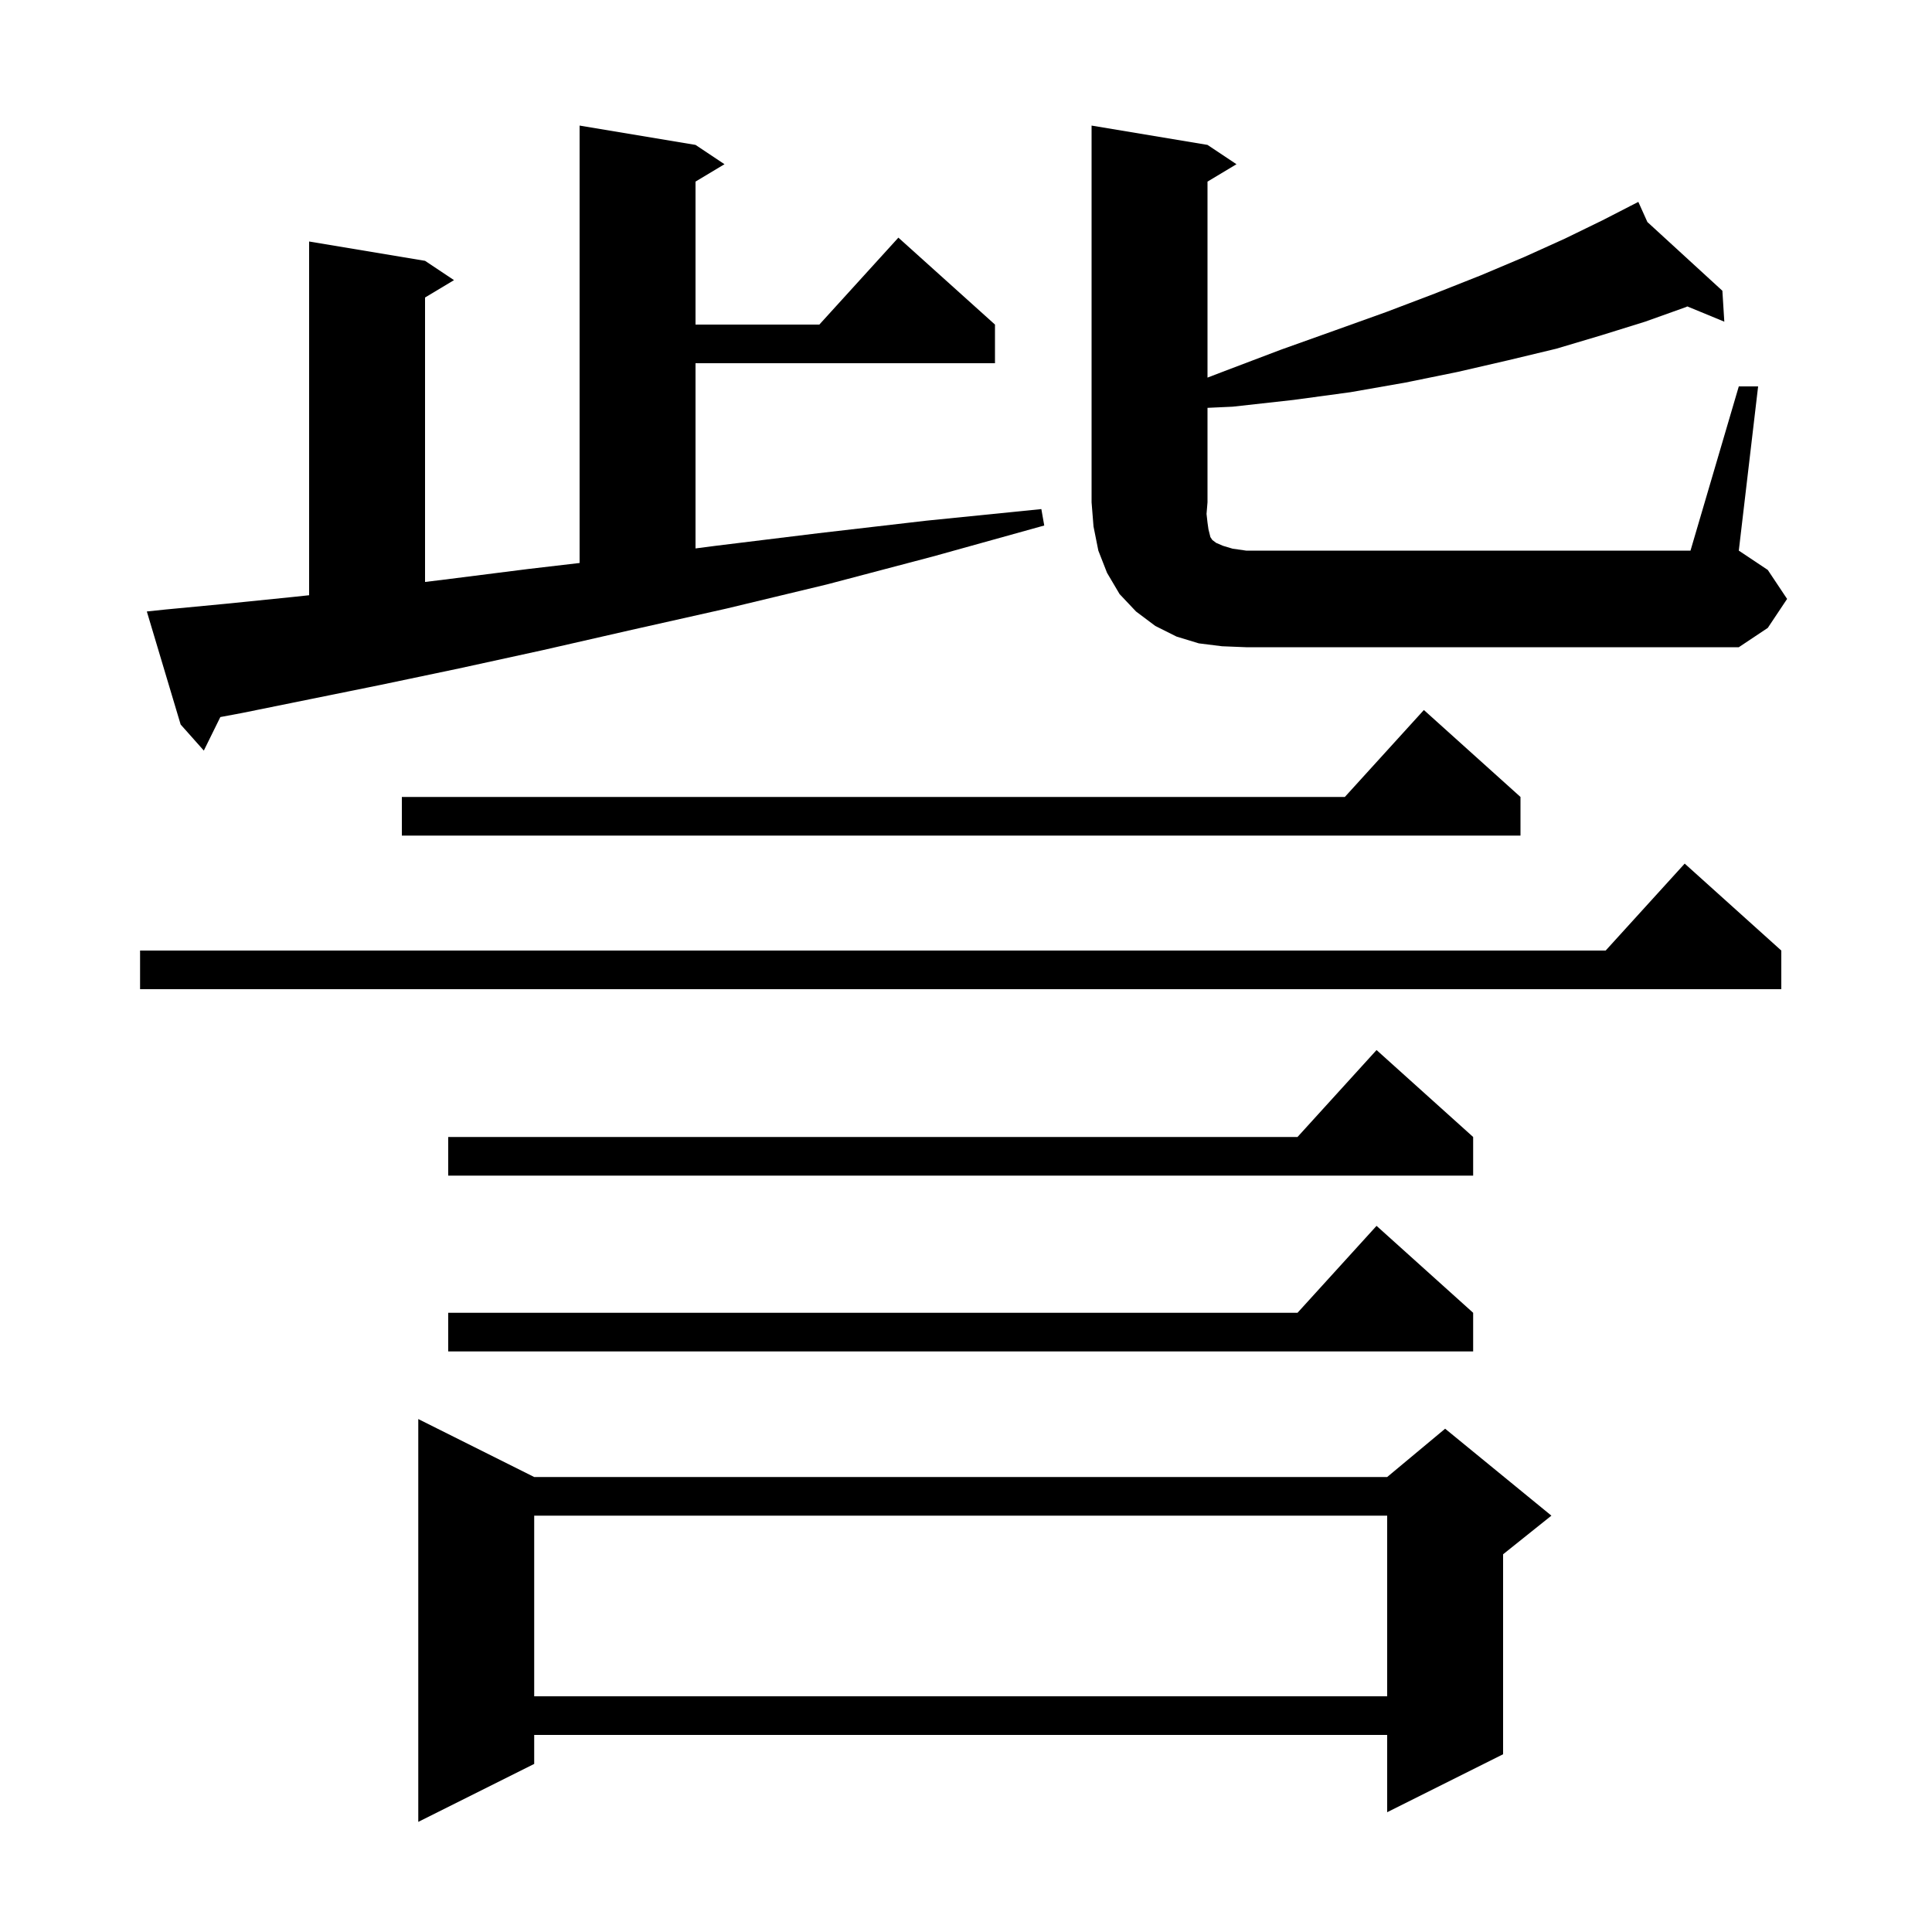 <svg xmlns="http://www.w3.org/2000/svg" xmlns:xlink="http://www.w3.org/1999/xlink" version="1.1" baseProfile="full" viewBox="0 0 200 200" width="200" height="200">
<g fill="black">
<path d="M 55.3 152.9 L 143.6 152.9 L 149.6 147.9 L 160.6 156.9 L 155.6 160.9 L 155.6 181.6 L 143.6 187.6 L 143.6 179.6 L 55.3 179.6 L 55.3 182.6 L 43.3 188.6 L 43.3 146.9 Z M 55.3 156.9 L 55.3 175.6 L 143.6 175.6 L 143.6 156.9 Z M 152.5 135.9 L 152.5 139.9 L 46.4 139.9 L 46.4 135.9 L 134.318 135.9 L 142.5 126.9 Z M 152.5 117.7 L 152.5 121.7 L 46.4 121.7 L 46.4 117.7 L 134.318 117.7 L 142.5 108.7 Z M 184.4 98.4 L 184.4 102.4 L 14.5 102.4 L 14.5 98.4 L 166.218 98.4 L 174.4 89.4 Z M 157.4 82.5 L 157.4 86.5 L 41.6 86.5 L 41.6 82.5 L 139.218 82.5 L 147.4 73.5 Z M 17.1 63.1 L 23.4 62.5 L 30.3 61.8 L 32.0 61.619 L 32.0 25.0 L 44.0 27.0 L 47.0 29.0 L 44.0 30.8 L 44.0 60.244 L 46.0 60.0 L 54.7 58.9 L 60.0 58.28 L 60.0 13.0 L 72.0 15.0 L 75.0 17.0 L 72.0 18.8 L 72.0 33.6 L 84.818 33.6 L 93.0 24.6 L 103.0 33.6 L 103.0 37.6 L 72.0 37.6 L 72.0 56.773 L 74.1 56.5 L 84.7 55.2 L 95.9 53.9 L 107.8 52.7 L 108.1 54.4 L 96.6 57.6 L 85.6 60.5 L 75.2 63.0 L 65.4 65.2 L 56.2 67.3 L 47.5 69.2 L 39.4 70.9 L 32.0 72.4 L 25.1 73.8 L 22.808 74.23 L 21.1 77.7 L 18.7 75.0 L 15.2 63.3 Z M 180.0 40.0 L 182.0 40.0 L 180.0 57.0 L 183.0 59.0 L 185.0 62.0 L 183.0 65.0 L 180.0 67.0 L 129.0 67.0 L 126.5 66.9 L 124.1 66.6 L 121.8 65.9 L 119.6 64.8 L 117.6 63.3 L 115.9 61.5 L 114.6 59.3 L 113.7 57.0 L 113.2 54.5 L 113.0 52.0 L 113.0 13.0 L 125.0 15.0 L 128.0 17.0 L 125.0 18.8 L 125.0 39.09 L 126.8 38.4 L 132.6 36.2 L 138.2 34.2 L 143.5 32.3 L 148.5 30.4 L 153.3 28.5 L 157.8 26.6 L 162.0 24.7 L 165.9 22.8 L 168.727 21.348 L 168.7 21.3 L 168.743 21.34 L 169.6 20.9 L 170.537 22.984 L 178.3 30.1 L 178.5 33.3 L 174.675 31.722 L 174.5 31.8 L 170.3 33.3 L 165.8 34.7 L 161.1 36.1 L 156.1 37.3 L 150.9 38.5 L 145.5 39.6 L 139.8 40.6 L 133.9 41.4 L 127.6 42.1 L 125.0 42.22 L 125.0 52.0 L 124.9 53.2 L 125.0 54.1 L 125.1 54.8 L 125.3 55.6 L 125.5 55.9 L 125.9 56.2 L 126.6 56.5 L 127.6 56.8 L 129.0 57.0 L 175.0 57.0 Z " />
</g>
</svg>

